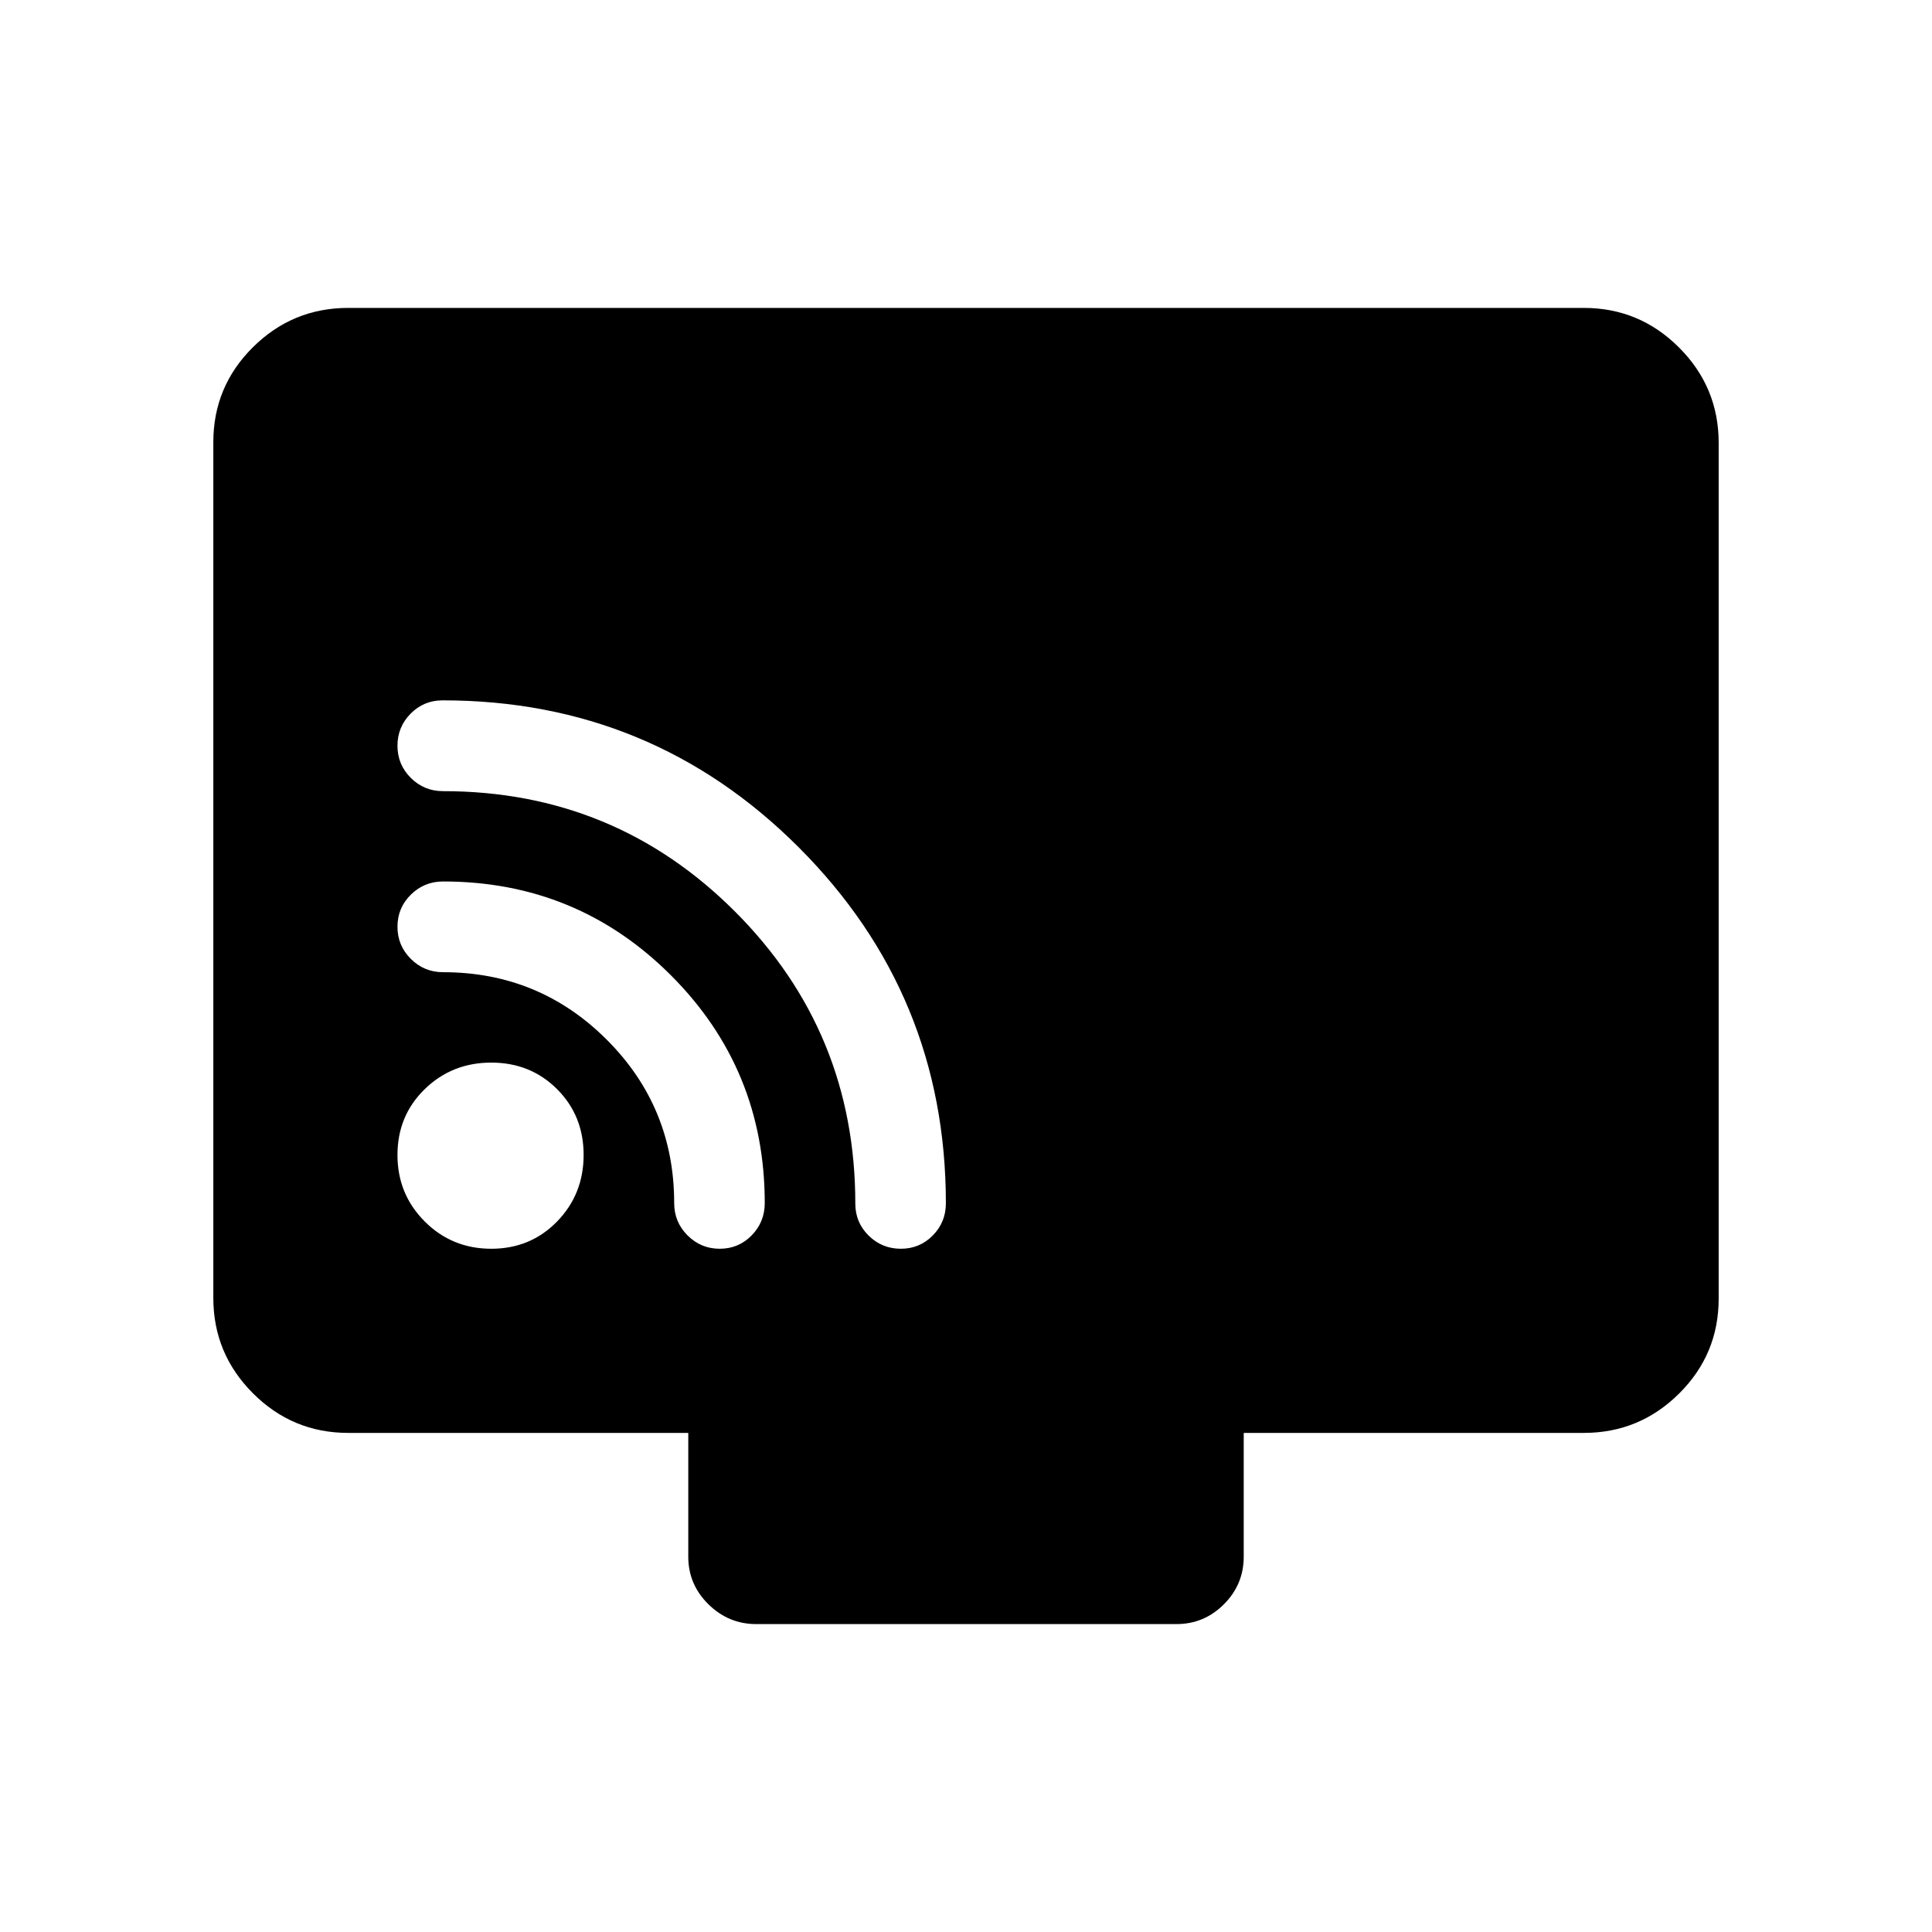 <svg xmlns="http://www.w3.org/2000/svg" height="20" viewBox="0 -960 960 960" width="20"><path d="M173-248q-27.64 0-47.32-19.69Q106-287.39 106-315.04v-425.24q0-27.66 19.68-47.19Q145.36-807 173-807h614q27.64 0 47.32 19.69Q854-767.61 854-739.96v425.24q0 27.66-19.68 47.19Q814.64-248 787-248H618v61.5q0 13.8-9.84 23.65-9.84 9.85-23.62 9.85H375.78Q362-153 352-162.85q-10-9.85-10-23.65V-248H173Zm71.11-91.5q19.5 0 32.7-13.55Q290-366.6 290-386.11q0-19.5-13.19-32.7-13.2-13.19-32.7-13.19-19.51 0-33.06 13.19-13.55 13.2-13.55 32.7 0 19.51 13.55 33.06t33.06 13.55Zm203.52 0q9.37 0 15.87-6.61t6.5-15.94q0-103.72-73.05-176.84Q323.91-612 219.93-612q-9.36 0-15.9 6.61-6.53 6.61-6.53 15.94 0 9.38 6.63 15.98 6.63 6.59 15.99 6.59 85.29 0 145.09 59.82Q425-447.25 425-361.93q0 9.36 6.63 15.9 6.64 6.53 16 6.53Zm-90 0q9.37 0 15.87-6.65t6.5-16.05q0-66.55-46.62-113.18Q286.75-522 220.2-522q-9.4 0-16.05 6.55t-6.65 15.94q0 9.39 6.65 15.99 6.64 6.6 16.02 6.6 47.76 0 81.3 33.51Q335-409.91 335-362.16q0 9.37 6.63 16.02 6.64 6.64 16 6.64Z"/></svg>
